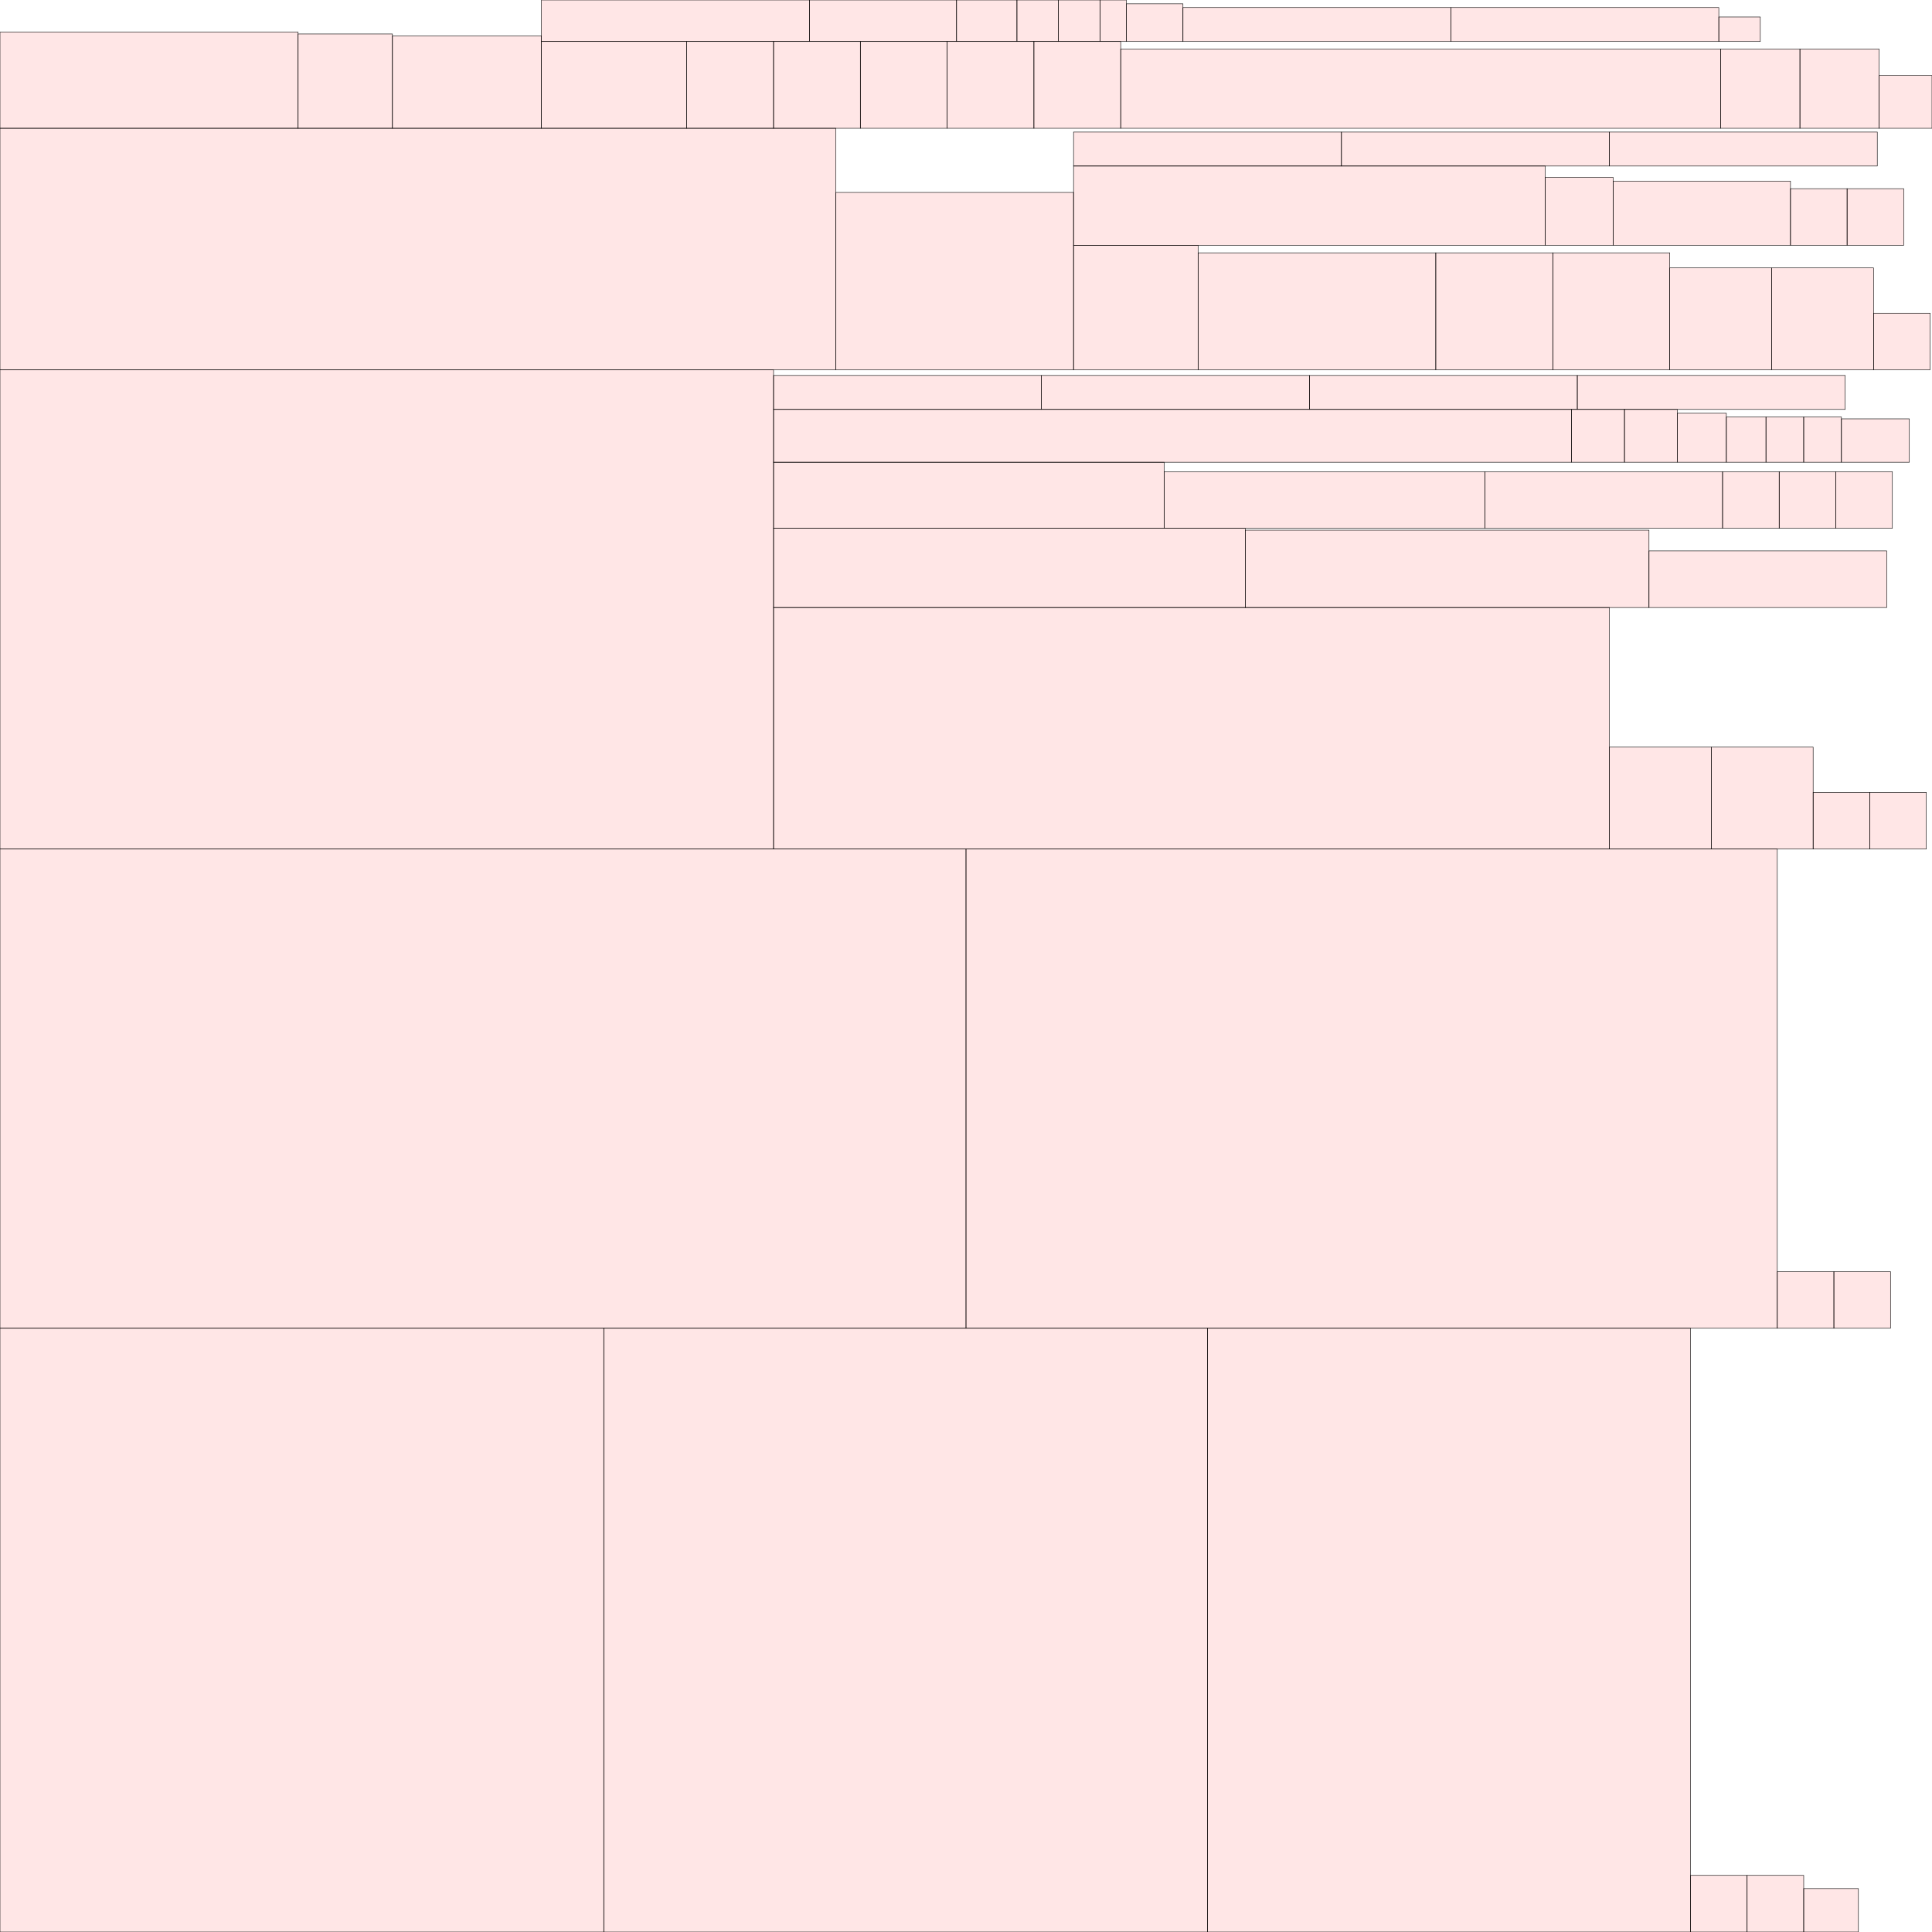<?xml version="1.0" encoding="UTF-8"?>
<svg xmlns="http://www.w3.org/2000/svg" xmlns:xlink="http://www.w3.org/1999/xlink"
     width="4096" height="4096" viewBox="0 0 4096 4096">
<defs>
</defs>
<rect x="0" y="2816" width="1280" height="1280" stroke="black" fill="red" fill-opacity="0.1" id="0">
<title>sprite_132</title>
</rect>
<rect x="0" y="1800" width="2048" height="1016" stroke="black" fill="red" fill-opacity="0.1" id="1">
<title>sprite_133</title>
</rect>
<rect x="0" y="784" width="1640" height="1016" stroke="black" fill="red" fill-opacity="0.1" id="2">
<title>sprite_134</title>
</rect>
<rect x="0" y="272" width="1772" height="512" stroke="black" fill="red" fill-opacity="0.1" id="3">
<title>sprite_135</title>
</rect>
<rect x="0" y="68" width="632" height="204" stroke="black" fill="red" fill-opacity="0.1" id="4">
<title>sprite_136</title>
</rect>
<rect x="632" y="72" width="200" height="200" stroke="black" fill="red" fill-opacity="0.1" id="5">
<title>sprite_137</title>
</rect>
<rect x="832" y="76" width="316" height="196" stroke="black" fill="red" fill-opacity="0.1" id="6">
<title>sprite_138</title>
</rect>
<rect x="1148" y="88" width="308" height="184" stroke="black" fill="red" fill-opacity="0.1" id="7">
<title>sprite_139</title>
</rect>
<rect x="1148" y="0" width="568" height="88" stroke="black" fill="red" fill-opacity="0.1" id="8">
<title>sprite_140</title>
</rect>
<rect x="1716" y="0" width="312" height="88" stroke="black" fill="red" fill-opacity="0.1" id="9">
<title>sprite_141</title>
</rect>
<rect x="2028" y="0" width="128" height="88" stroke="black" fill="red" fill-opacity="0.1" id="10">
<title>sprite_142</title>
</rect>
<rect x="2156" y="0" width="88" height="88" stroke="black" fill="red" fill-opacity="0.1" id="11">
<title>sprite_143</title>
</rect>
<rect x="2244" y="0" width="88" height="88" stroke="black" fill="red" fill-opacity="0.1" id="12">
<title>sprite_144</title>
</rect>
<rect x="2332" y="0" width="56" height="88" stroke="black" fill="red" fill-opacity="0.1" id="13">
<title>sprite_145</title>
</rect>
<rect x="2388" y="8" width="120" height="80" stroke="black" fill="red" fill-opacity="0.1" id="14">
<title>sprite_146</title>
</rect>
<rect x="2508" y="16" width="568" height="72" stroke="black" fill="red" fill-opacity="0.1" id="15">
<title>sprite_147</title>
</rect>
<rect x="3076" y="16" width="568" height="72" stroke="black" fill="red" fill-opacity="0.1" id="16">
<title>sprite_148</title>
</rect>
<rect x="3644" y="36" width="88" height="52" stroke="black" fill="red" fill-opacity="0.1" id="17">
<title>sprite_149</title>
</rect>
<rect x="1456" y="88" width="184" height="184" stroke="black" fill="red" fill-opacity="0.1" id="18">
<title>sprite_150</title>
</rect>
<rect x="1640" y="88" width="184" height="184" stroke="black" fill="red" fill-opacity="0.1" id="19">
<title>sprite_151</title>
</rect>
<rect x="1824" y="88" width="184" height="184" stroke="black" fill="red" fill-opacity="0.1" id="20">
<title>sprite_152</title>
</rect>
<rect x="2008" y="88" width="184" height="184" stroke="black" fill="red" fill-opacity="0.1" id="21">
<title>sprite_153</title>
</rect>
<rect x="2192" y="88" width="184" height="184" stroke="black" fill="red" fill-opacity="0.1" id="22">
<title>sprite_154</title>
</rect>
<rect x="2376" y="104" width="1272" height="168" stroke="black" fill="red" fill-opacity="0.1" id="23">
<title>sprite_155</title>
</rect>
<rect x="3648" y="104" width="168" height="168" stroke="black" fill="red" fill-opacity="0.1" id="24">
<title>sprite_156</title>
</rect>
<rect x="3816" y="104" width="168" height="168" stroke="black" fill="red" fill-opacity="0.1" id="25">
<title>sprite_157</title>
</rect>
<rect x="3984" y="160" width="112" height="112" stroke="black" fill="red" fill-opacity="0.1" id="26">
<title>sprite_158</title>
</rect>
<rect x="1772" y="408" width="504" height="376" stroke="black" fill="red" fill-opacity="0.1" id="27">
<title>sprite_159</title>
</rect>
<rect x="2276" y="520" width="264" height="264" stroke="black" fill="red" fill-opacity="0.1" id="28">
<title>sprite_160</title>
</rect>
<rect x="2276" y="352" width="1000" height="168" stroke="black" fill="red" fill-opacity="0.1" id="29">
<title>sprite_161</title>
</rect>
<rect x="2276" y="280" width="568" height="72" stroke="black" fill="red" fill-opacity="0.1" id="30">
<title>sprite_162</title>
</rect>
<rect x="2844" y="280" width="568" height="72" stroke="black" fill="red" fill-opacity="0.1" id="31">
<title>sprite_163</title>
</rect>
<rect x="3412" y="280" width="568" height="72" stroke="black" fill="red" fill-opacity="0.1" id="32">
<title>sprite_164</title>
</rect>
<rect x="3276" y="376" width="144" height="144" stroke="black" fill="red" fill-opacity="0.1" id="33">
<title>sprite_165</title>
</rect>
<rect x="3420" y="384" width="376" height="136" stroke="black" fill="red" fill-opacity="0.1" id="34">
<title>sprite_166</title>
</rect>
<rect x="3796" y="400" width="120" height="120" stroke="black" fill="red" fill-opacity="0.1" id="35">
<title>sprite_167</title>
</rect>
<rect x="3916" y="400" width="120" height="120" stroke="black" fill="red" fill-opacity="0.1" id="36">
<title>sprite_168</title>
</rect>
<rect x="2540" y="536" width="504" height="248" stroke="black" fill="red" fill-opacity="0.1" id="37">
<title>sprite_169</title>
</rect>
<rect x="3044" y="536" width="248" height="248" stroke="black" fill="red" fill-opacity="0.1" id="38">
<title>sprite_170</title>
</rect>
<rect x="3292" y="536" width="248" height="248" stroke="black" fill="red" fill-opacity="0.1" id="39">
<title>sprite_171</title>
</rect>
<rect x="3540" y="568" width="216" height="216" stroke="black" fill="red" fill-opacity="0.1" id="40">
<title>sprite_172</title>
</rect>
<rect x="3756" y="568" width="216" height="216" stroke="black" fill="red" fill-opacity="0.1" id="41">
<title>sprite_173</title>
</rect>
<rect x="3972" y="664" width="120" height="120" stroke="black" fill="red" fill-opacity="0.1" id="42">
<title>sprite_174</title>
</rect>
<rect x="1640" y="1288" width="1772" height="512" stroke="black" fill="red" fill-opacity="0.1" id="43">
<title>sprite_175</title>
</rect>
<rect x="1640" y="1120" width="1000" height="168" stroke="black" fill="red" fill-opacity="0.1" id="44">
<title>sprite_176</title>
</rect>
<rect x="1640" y="980" width="828" height="140" stroke="black" fill="red" fill-opacity="0.1" id="45">
<title>sprite_177</title>
</rect>
<rect x="1640" y="868" width="1692" height="112" stroke="black" fill="red" fill-opacity="0.1" id="46">
<title>sprite_178</title>
</rect>
<rect x="1640" y="796" width="568" height="72" stroke="black" fill="red" fill-opacity="0.1" id="47">
<title>sprite_179</title>
</rect>
<rect x="2208" y="796" width="568" height="72" stroke="black" fill="red" fill-opacity="0.1" id="48">
<title>sprite_180</title>
</rect>
<rect x="2776" y="796" width="568" height="72" stroke="black" fill="red" fill-opacity="0.1" id="49">
<title>sprite_181</title>
</rect>
<rect x="3344" y="796" width="568" height="72" stroke="black" fill="red" fill-opacity="0.1" id="50">
<title>sprite_182</title>
</rect>
<rect x="3332" y="868" width="112" height="112" stroke="black" fill="red" fill-opacity="0.1" id="51">
<title>sprite_183</title>
</rect>
<rect x="3444" y="868" width="112" height="112" stroke="black" fill="red" fill-opacity="0.1" id="52">
<title>sprite_184</title>
</rect>
<rect x="3556" y="876" width="104" height="104" stroke="black" fill="red" fill-opacity="0.1" id="53">
<title>sprite_185</title>
</rect>
<rect x="3660" y="884" width="84" height="96" stroke="black" fill="red" fill-opacity="0.1" id="54">
<title>sprite_186</title>
</rect>
<rect x="3744" y="884" width="80" height="96" stroke="black" fill="red" fill-opacity="0.1" id="55">
<title>sprite_187</title>
</rect>
<rect x="3824" y="884" width="80" height="96" stroke="black" fill="red" fill-opacity="0.1" id="56">
<title>sprite_188</title>
</rect>
<rect x="3904" y="888" width="144" height="92" stroke="black" fill="red" fill-opacity="0.1" id="57">
<title>sprite_189</title>
</rect>
<rect x="2468" y="1000" width="680" height="120" stroke="black" fill="red" fill-opacity="0.1" id="58">
<title>sprite_190</title>
</rect>
<rect x="3148" y="1000" width="504" height="120" stroke="black" fill="red" fill-opacity="0.1" id="59">
<title>sprite_191</title>
</rect>
<rect x="3652" y="1000" width="120" height="120" stroke="black" fill="red" fill-opacity="0.1" id="60">
<title>sprite_192</title>
</rect>
<rect x="3772" y="1000" width="120" height="120" stroke="black" fill="red" fill-opacity="0.1" id="61">
<title>sprite_193</title>
</rect>
<rect x="3892" y="1000" width="120" height="120" stroke="black" fill="red" fill-opacity="0.1" id="62">
<title>sprite_194</title>
</rect>
<rect x="2640" y="1124" width="856" height="164" stroke="black" fill="red" fill-opacity="0.1" id="63">
<title>sprite_195</title>
</rect>
<rect x="3496" y="1168" width="504" height="120" stroke="black" fill="red" fill-opacity="0.1" id="64">
<title>sprite_196</title>
</rect>
<rect x="3412" y="1584" width="216" height="216" stroke="black" fill="red" fill-opacity="0.1" id="65">
<title>sprite_197</title>
</rect>
<rect x="3628" y="1584" width="216" height="216" stroke="black" fill="red" fill-opacity="0.1" id="66">
<title>sprite_198</title>
</rect>
<rect x="3844" y="1680" width="120" height="120" stroke="black" fill="red" fill-opacity="0.1" id="67">
<title>sprite_199</title>
</rect>
<rect x="3964" y="1680" width="120" height="120" stroke="black" fill="red" fill-opacity="0.1" id="68">
<title>sprite_200</title>
</rect>
<rect x="2048" y="1800" width="1720" height="1016" stroke="black" fill="red" fill-opacity="0.1" id="69">
<title>sprite_201</title>
</rect>
<rect x="3768" y="2696" width="120" height="120" stroke="black" fill="red" fill-opacity="0.1" id="70">
<title>sprite_202</title>
</rect>
<rect x="3888" y="2696" width="120" height="120" stroke="black" fill="red" fill-opacity="0.1" id="71">
<title>sprite_203</title>
</rect>
<rect x="1280" y="2816" width="1280" height="1280" stroke="black" fill="red" fill-opacity="0.1" id="72">
<title>sprite_204</title>
</rect>
<rect x="2560" y="2816" width="1024" height="1280" stroke="black" fill="red" fill-opacity="0.1" id="73">
<title>sprite_205</title>
</rect>
<rect x="3584" y="3976" width="120" height="120" stroke="black" fill="red" fill-opacity="0.1" id="74">
<title>sprite_206</title>
</rect>
<rect x="3704" y="3976" width="120" height="120" stroke="black" fill="red" fill-opacity="0.1" id="75">
<title>sprite_207</title>
</rect>
<rect x="3824" y="4004" width="116" height="92" stroke="black" fill="red" fill-opacity="0.1" id="76">
<title>sprite_208</title>
</rect>
</svg>